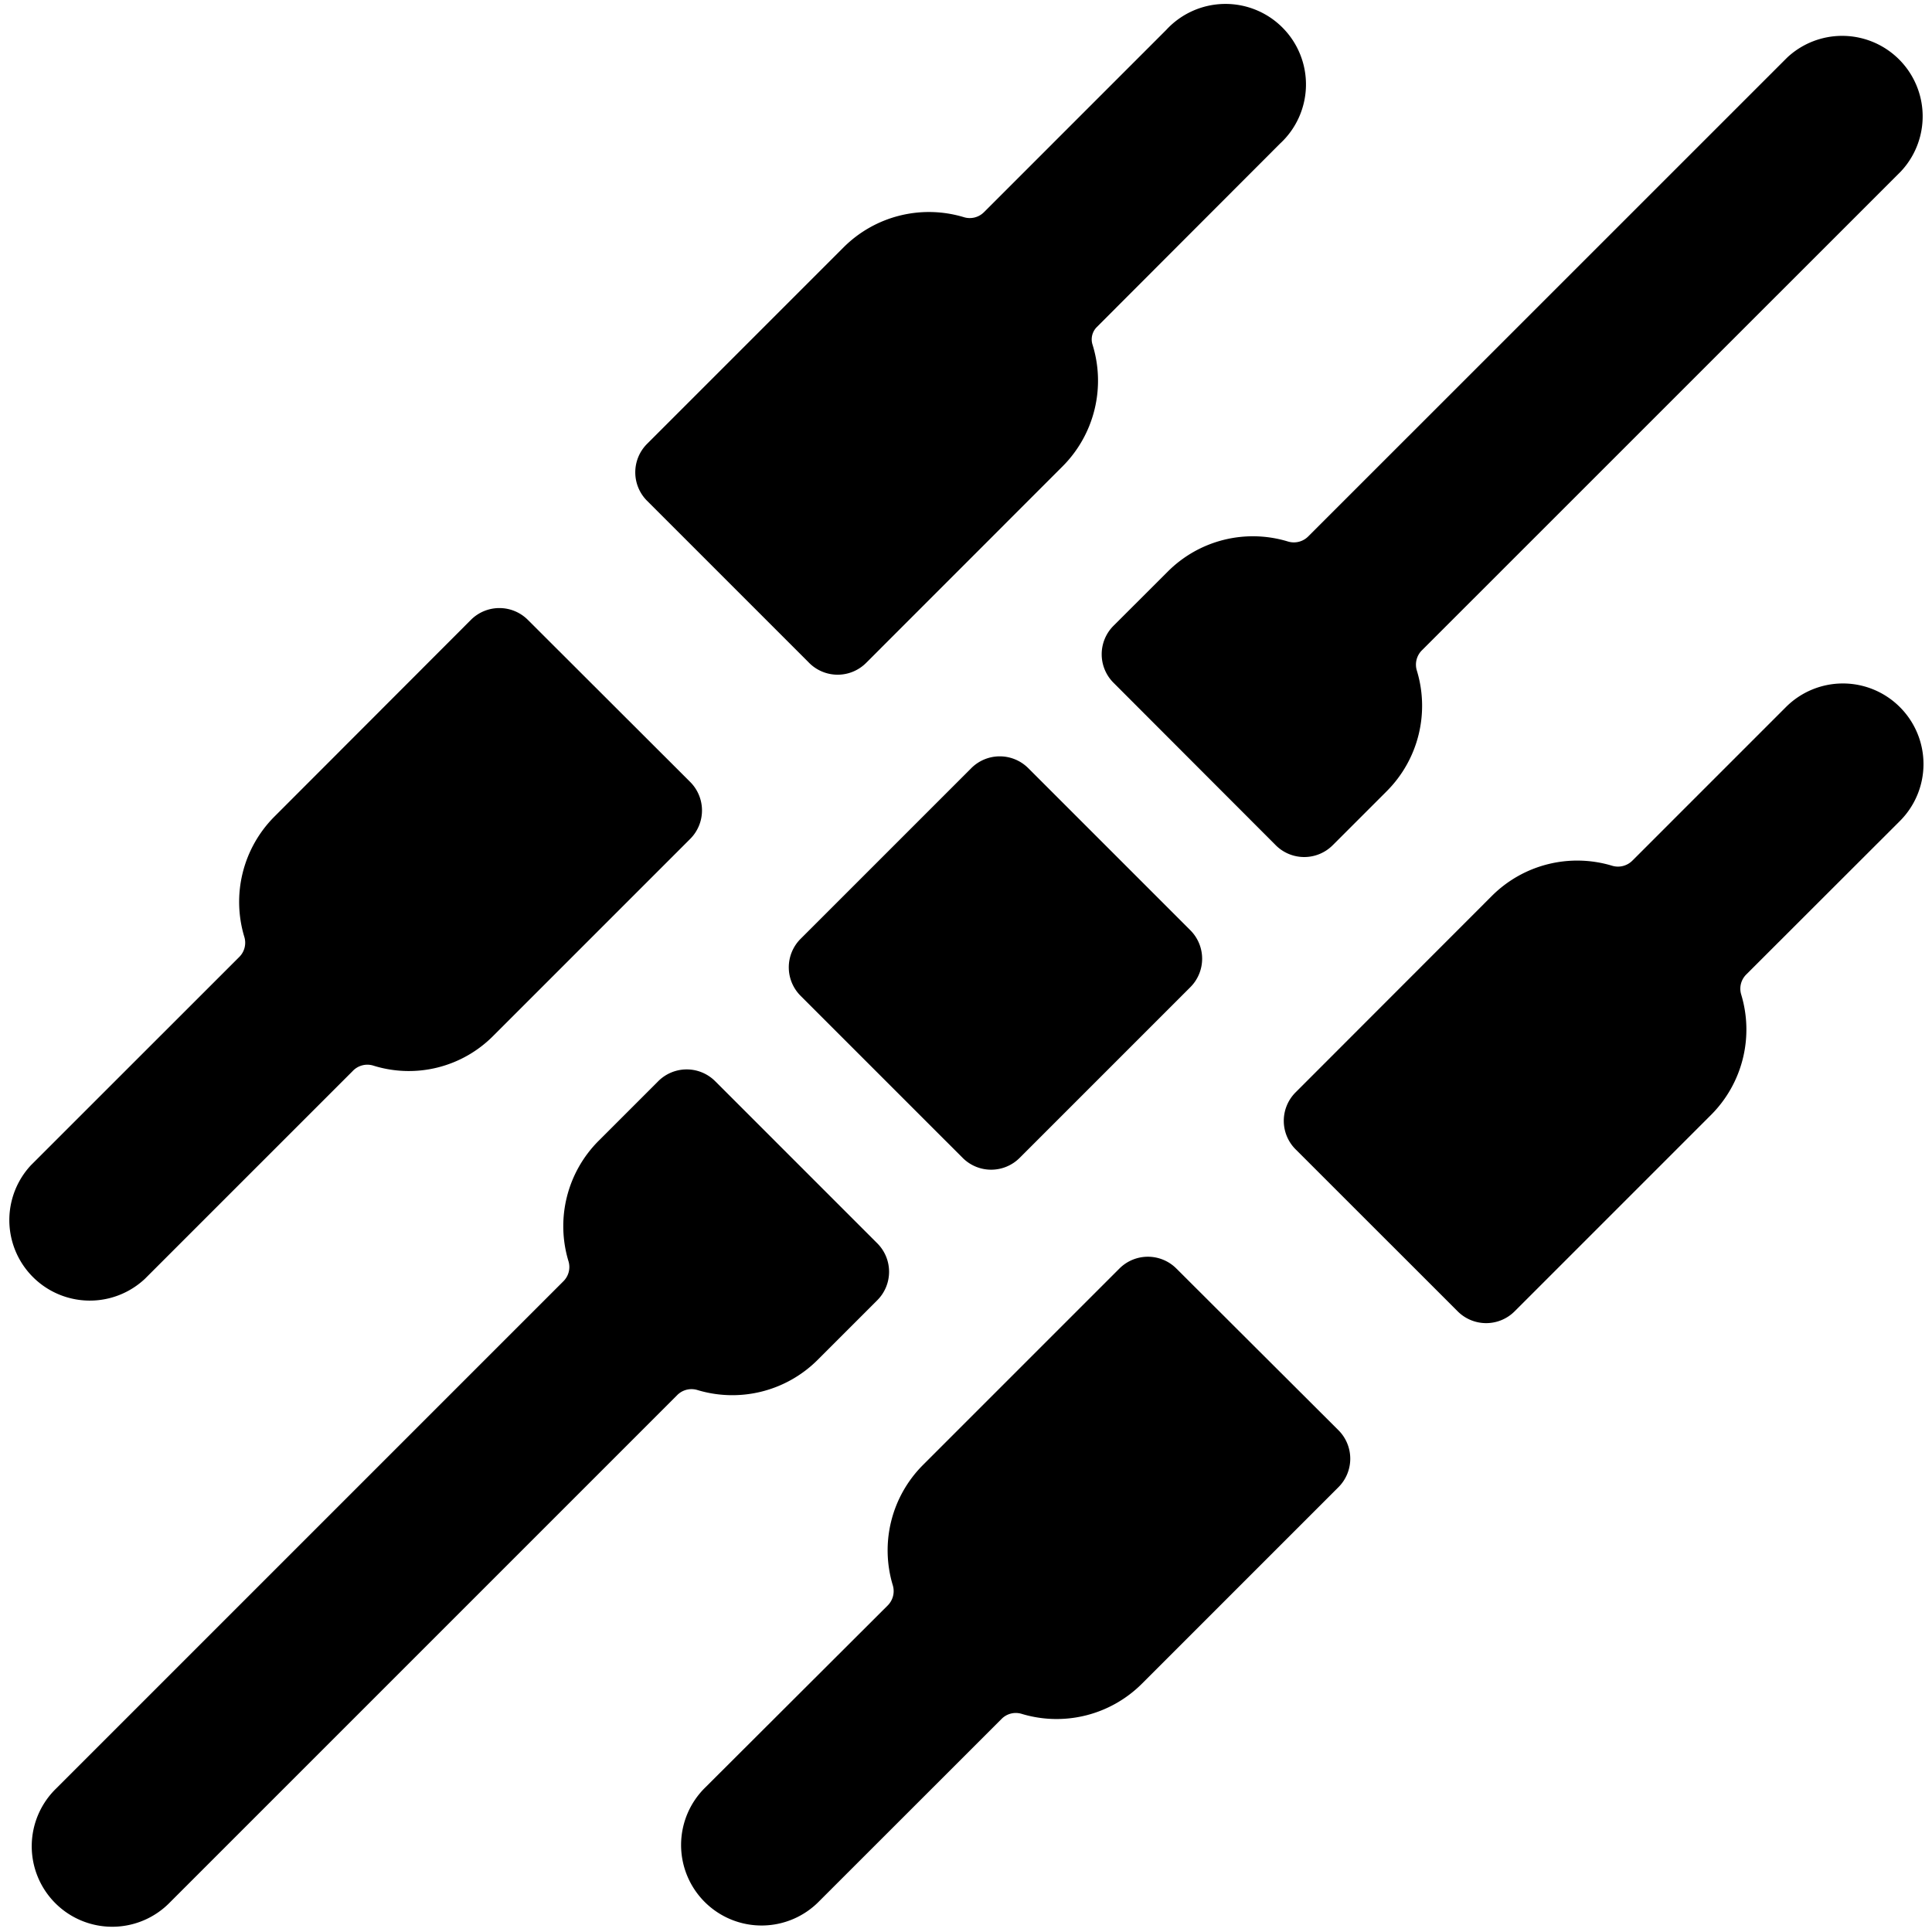 <svg xmlns="http://www.w3.org/2000/svg" viewBox="0 0 24 24"><title>electronics-resistor_1</title><path d="M10.052,8.235a.5.5,0,0,0,.707,0L13.2,5.793a1.506,1.506,0,0,0,.372-1.511.216.216,0,0,1,.054-.22L15.9,1.785A1,1,0,1,0,14.488.371L12.223,2.636a.249.249,0,0,1-.249.062,1.5,1.5,0,0,0-1.494.374L8.038,5.514a.5.5,0,0,0,0,.707Z"/><path d="M1.8,15.886,4.386,13.3a.25.25,0,0,1,.247-.064,1.477,1.477,0,0,0,1.5-.374l2.441-2.441a.5.5,0,0,0,0-.707L6.557,7.7a.5.5,0,0,0-.707,0L3.409,10.144a1.5,1.5,0,0,0-.374,1.494.249.249,0,0,1-.062.249L.387,14.472A1,1,0,0,0,1.8,15.886Z"/><path d="M10.157,16.893l.741-.741a.5.5,0,0,0,0-.707L8.884,13.431a.5.5,0,0,0-.707,0l-.74.74a1.5,1.5,0,0,0-.374,1.5A.249.249,0,0,1,7,15.915l-6.3,6.3A1,1,0,1,0,2.113,23.63l6.3-6.3a.25.25,0,0,1,.249-.063A1.5,1.5,0,0,0,10.157,16.893Z"/><path d="M11.959,14.384a.5.5,0,0,0,.707,0l2.121-2.121a.5.5,0,0,0,0-.707L12.773,9.542a.5.5,0,0,0-.707,0L9.945,11.663a.5.5,0,0,0,0,.707Z"/><path d="M15.848,10.5a.5.5,0,0,0,.707,0l.674-.674A1.5,1.5,0,0,0,17.6,8.328a.25.25,0,0,1,.063-.249L23.613,2.13A1,1,0,0,0,22.2.716L16.251,6.664A.252.252,0,0,1,16,6.727a1.493,1.493,0,0,0-1.494.374l-.674.673a.5.5,0,0,0,0,.707Z"/><path d="M14.613,15.758a.5.5,0,0,0-.707,0L11.464,18.2h0a1.5,1.5,0,0,0-.373,1.494.252.252,0,0,1-.063.249L8.766,22.2a1,1,0,1,0,1.414,1.414l2.262-2.261a.248.248,0,0,1,.249-.063,1.5,1.5,0,0,0,1.494-.374l2.442-2.442a.5.5,0,0,0,0-.707Z"/><path d="M23.6,8.783a1,1,0,0,0-1.414,0l-1.909,1.909a.252.252,0,0,1-.249.063,1.5,1.5,0,0,0-1.494.373L16.094,13.57a.5.5,0,0,0,0,.707l2.014,2.013a.5.5,0,0,0,.707,0l2.441-2.441a1.5,1.5,0,0,0,.374-1.494.249.249,0,0,1,.062-.249L23.6,10.2A1,1,0,0,0,23.6,8.783Z"/></svg>